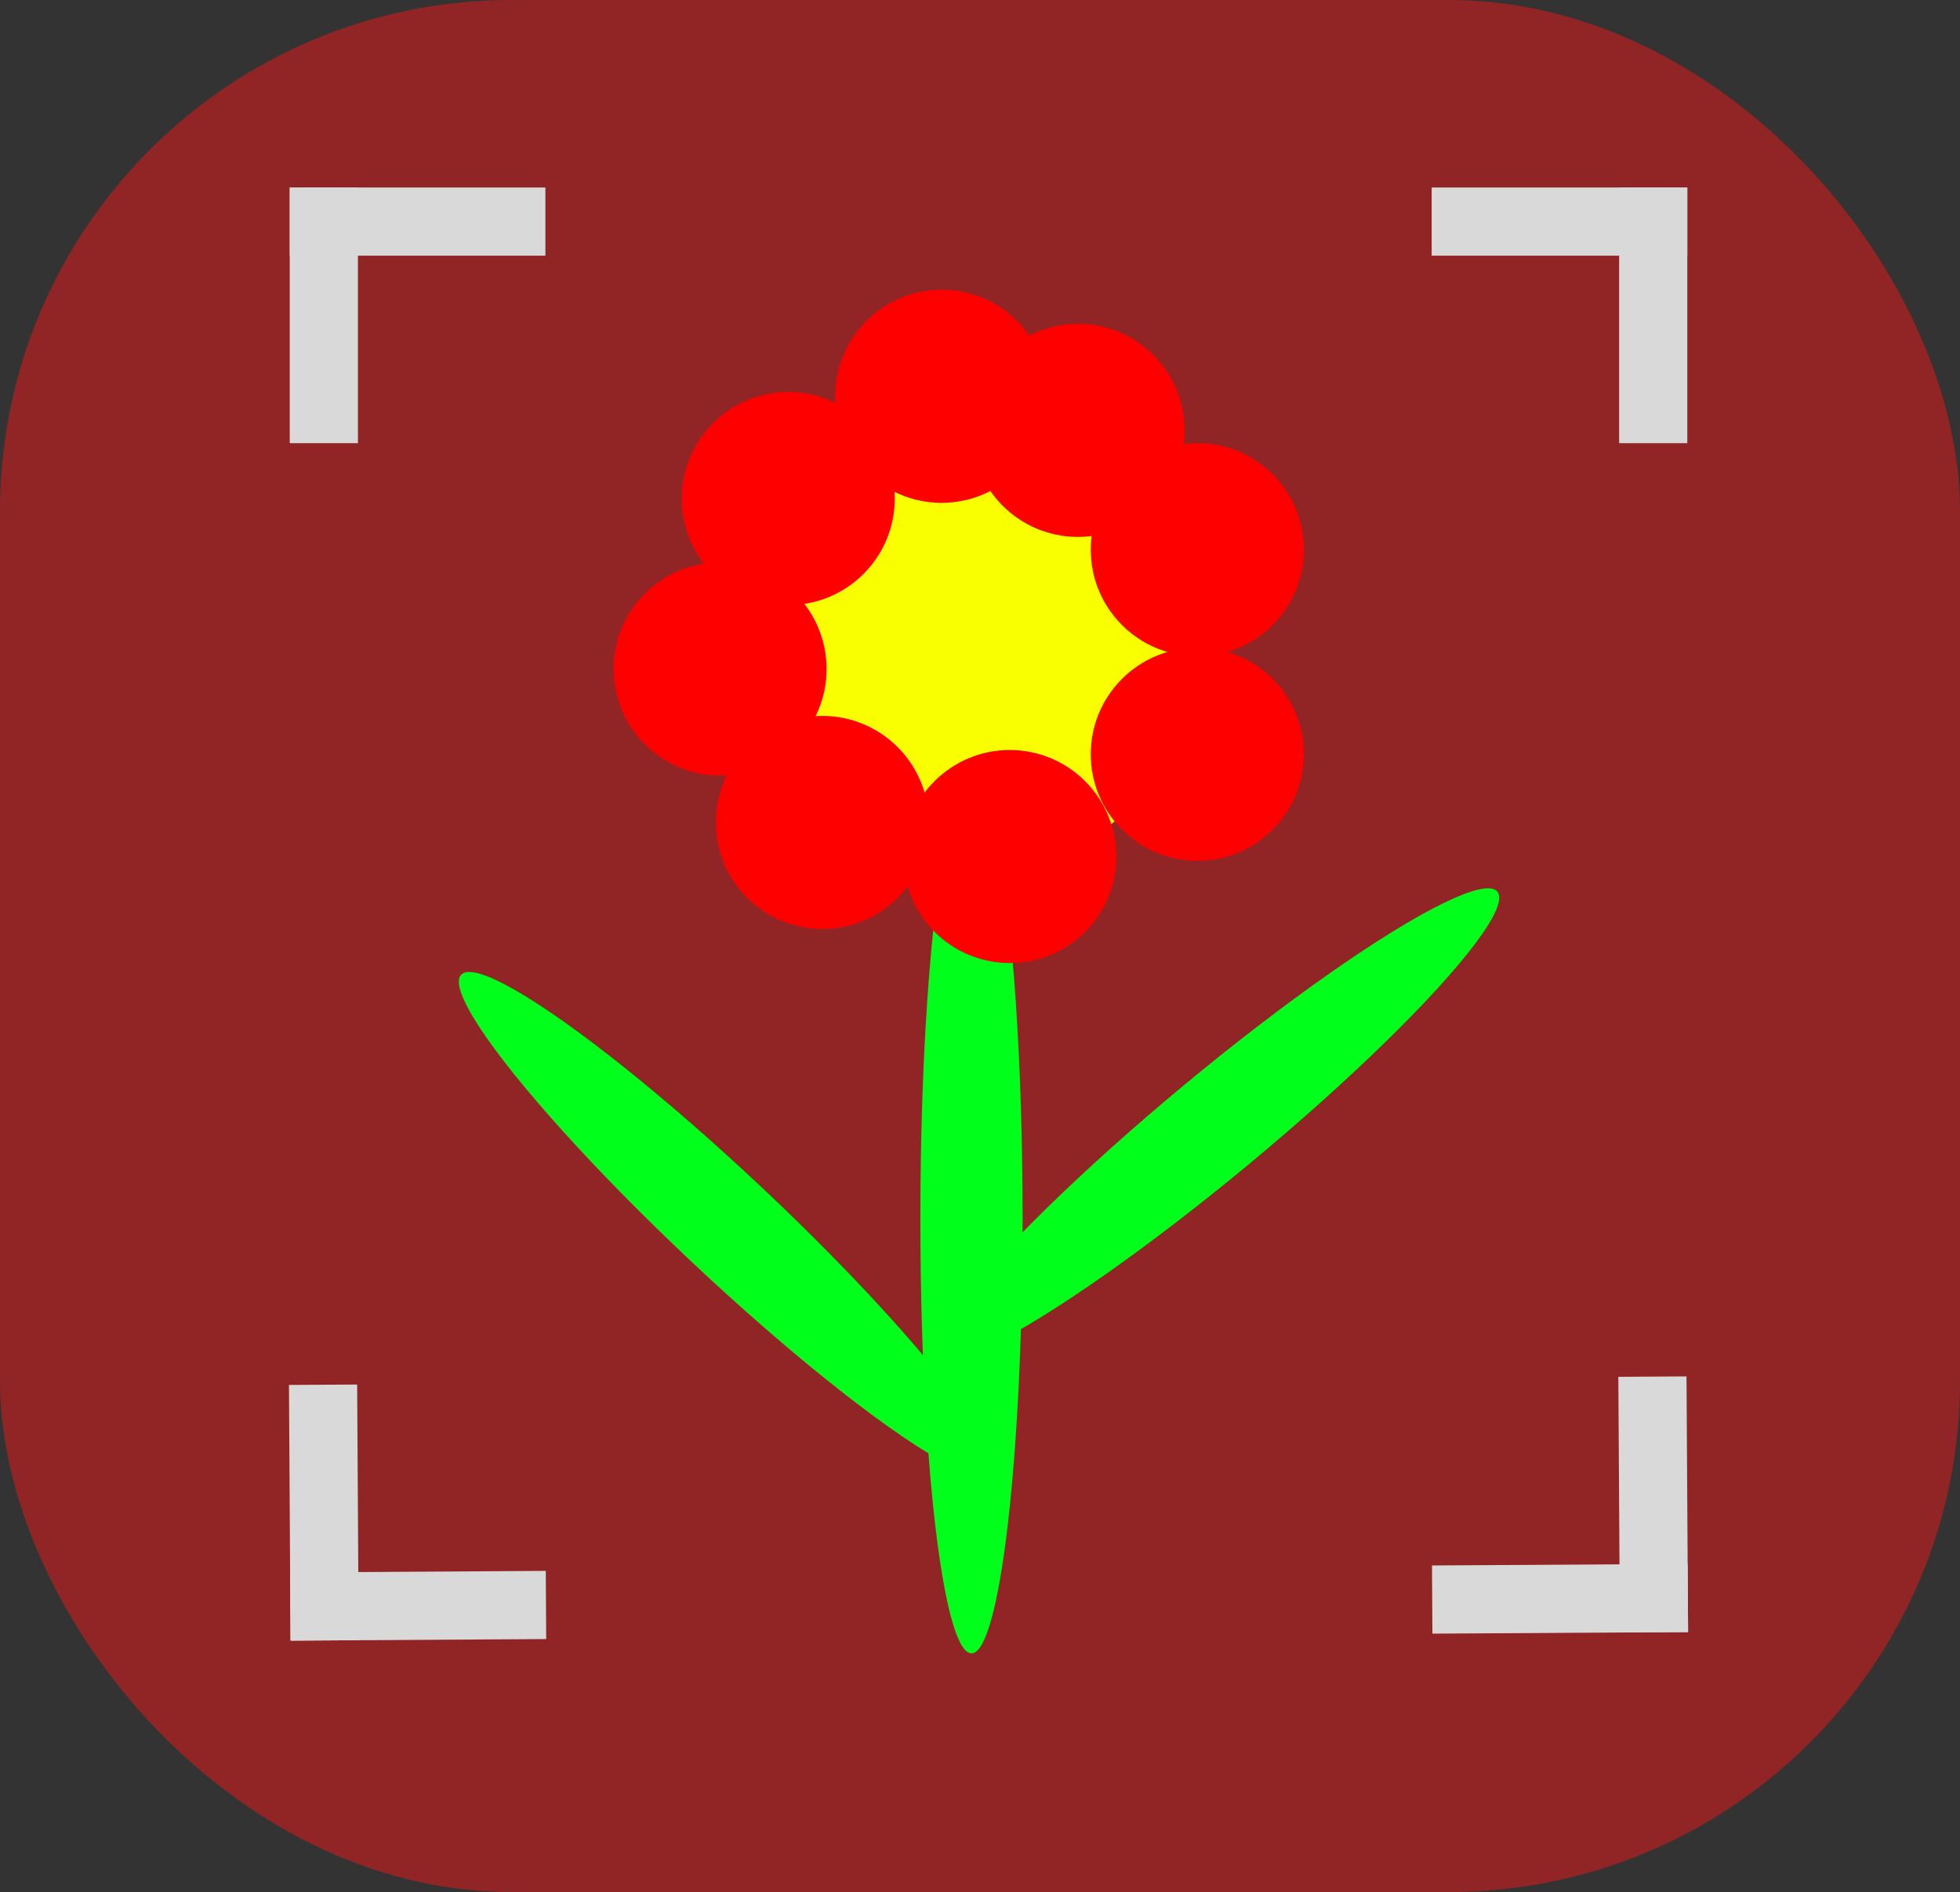 <svg width="115" height="111" viewBox="0 0 115 111" fill="none" xmlns="http://www.w3.org/2000/svg">
<rect x="0" y="0" width="115" height="111" fill="#333333" stroke="none"/>
<rect width="115" height="111" rx="30" fill="#912525"/>
<circle cx="57.5" cy="38.5" r="12.5" fill="#FAFF00"/>
<ellipse cx="57" cy="71.5" rx="3" ry="25.5" fill="#00FF1A"/>
<ellipse cx="42.641" cy="71.848" rx="3" ry="21.398" transform="rotate(-46.745 42.641 71.848)" fill="#00FF1A"/>
<ellipse cx="71.385" cy="65.971" rx="3" ry="21.398" transform="rotate(50.322 71.385 65.971)" fill="#00FF1A"/>
<circle cx="70.25" cy="32.25" r="6.25" fill="#FF0000"/>
<circle cx="70.25" cy="44.25" r="6.25" fill="#FF0000"/>
<circle cx="59.25" cy="50.25" r="6.25" fill="#FF0000"/>
<circle cx="48.25" cy="48.25" r="6.25" fill="#FF0000"/>
<circle cx="42.25" cy="39.25" r="6.25" fill="#FF0000"/>
<circle cx="46.25" cy="29.25" r="6.25" fill="#FF0000"/>
<circle cx="55.25" cy="23.25" r="6.25" fill="#FF0000"/>
<circle cx="63.25" cy="25.25" r="6.25" fill="#FF0000"/>
<rect x="17" y="11" width="4" height="15" fill="#D9D9D9"/>
<rect x="32" y="11" width="4" height="15" transform="rotate(90 32 11)" fill="#D9D9D9"/>
<rect x="99" y="11" width="4" height="15" transform="rotate(90 99 11)" fill="#D9D9D9"/>
<rect x="99" y="26" width="4" height="15" transform="rotate(-180 99 26)" fill="#D9D9D9"/>
<rect x="99.045" y="95.749" width="4" height="15" transform="rotate(179.649 99.045 95.749)" fill="#D9D9D9"/>
<rect x="84.045" y="95.841" width="4" height="15" transform="rotate(-90.351 84.045 95.841)" fill="#D9D9D9"/>
<rect x="17.047" y="96.251" width="4" height="15" transform="rotate(-90.351 17.047 96.251)" fill="#D9D9D9"/>
<rect x="16.955" y="81.251" width="4" height="15" transform="rotate(-0.351 16.955 81.251)" fill="#D9D9D9"/>
</svg>
